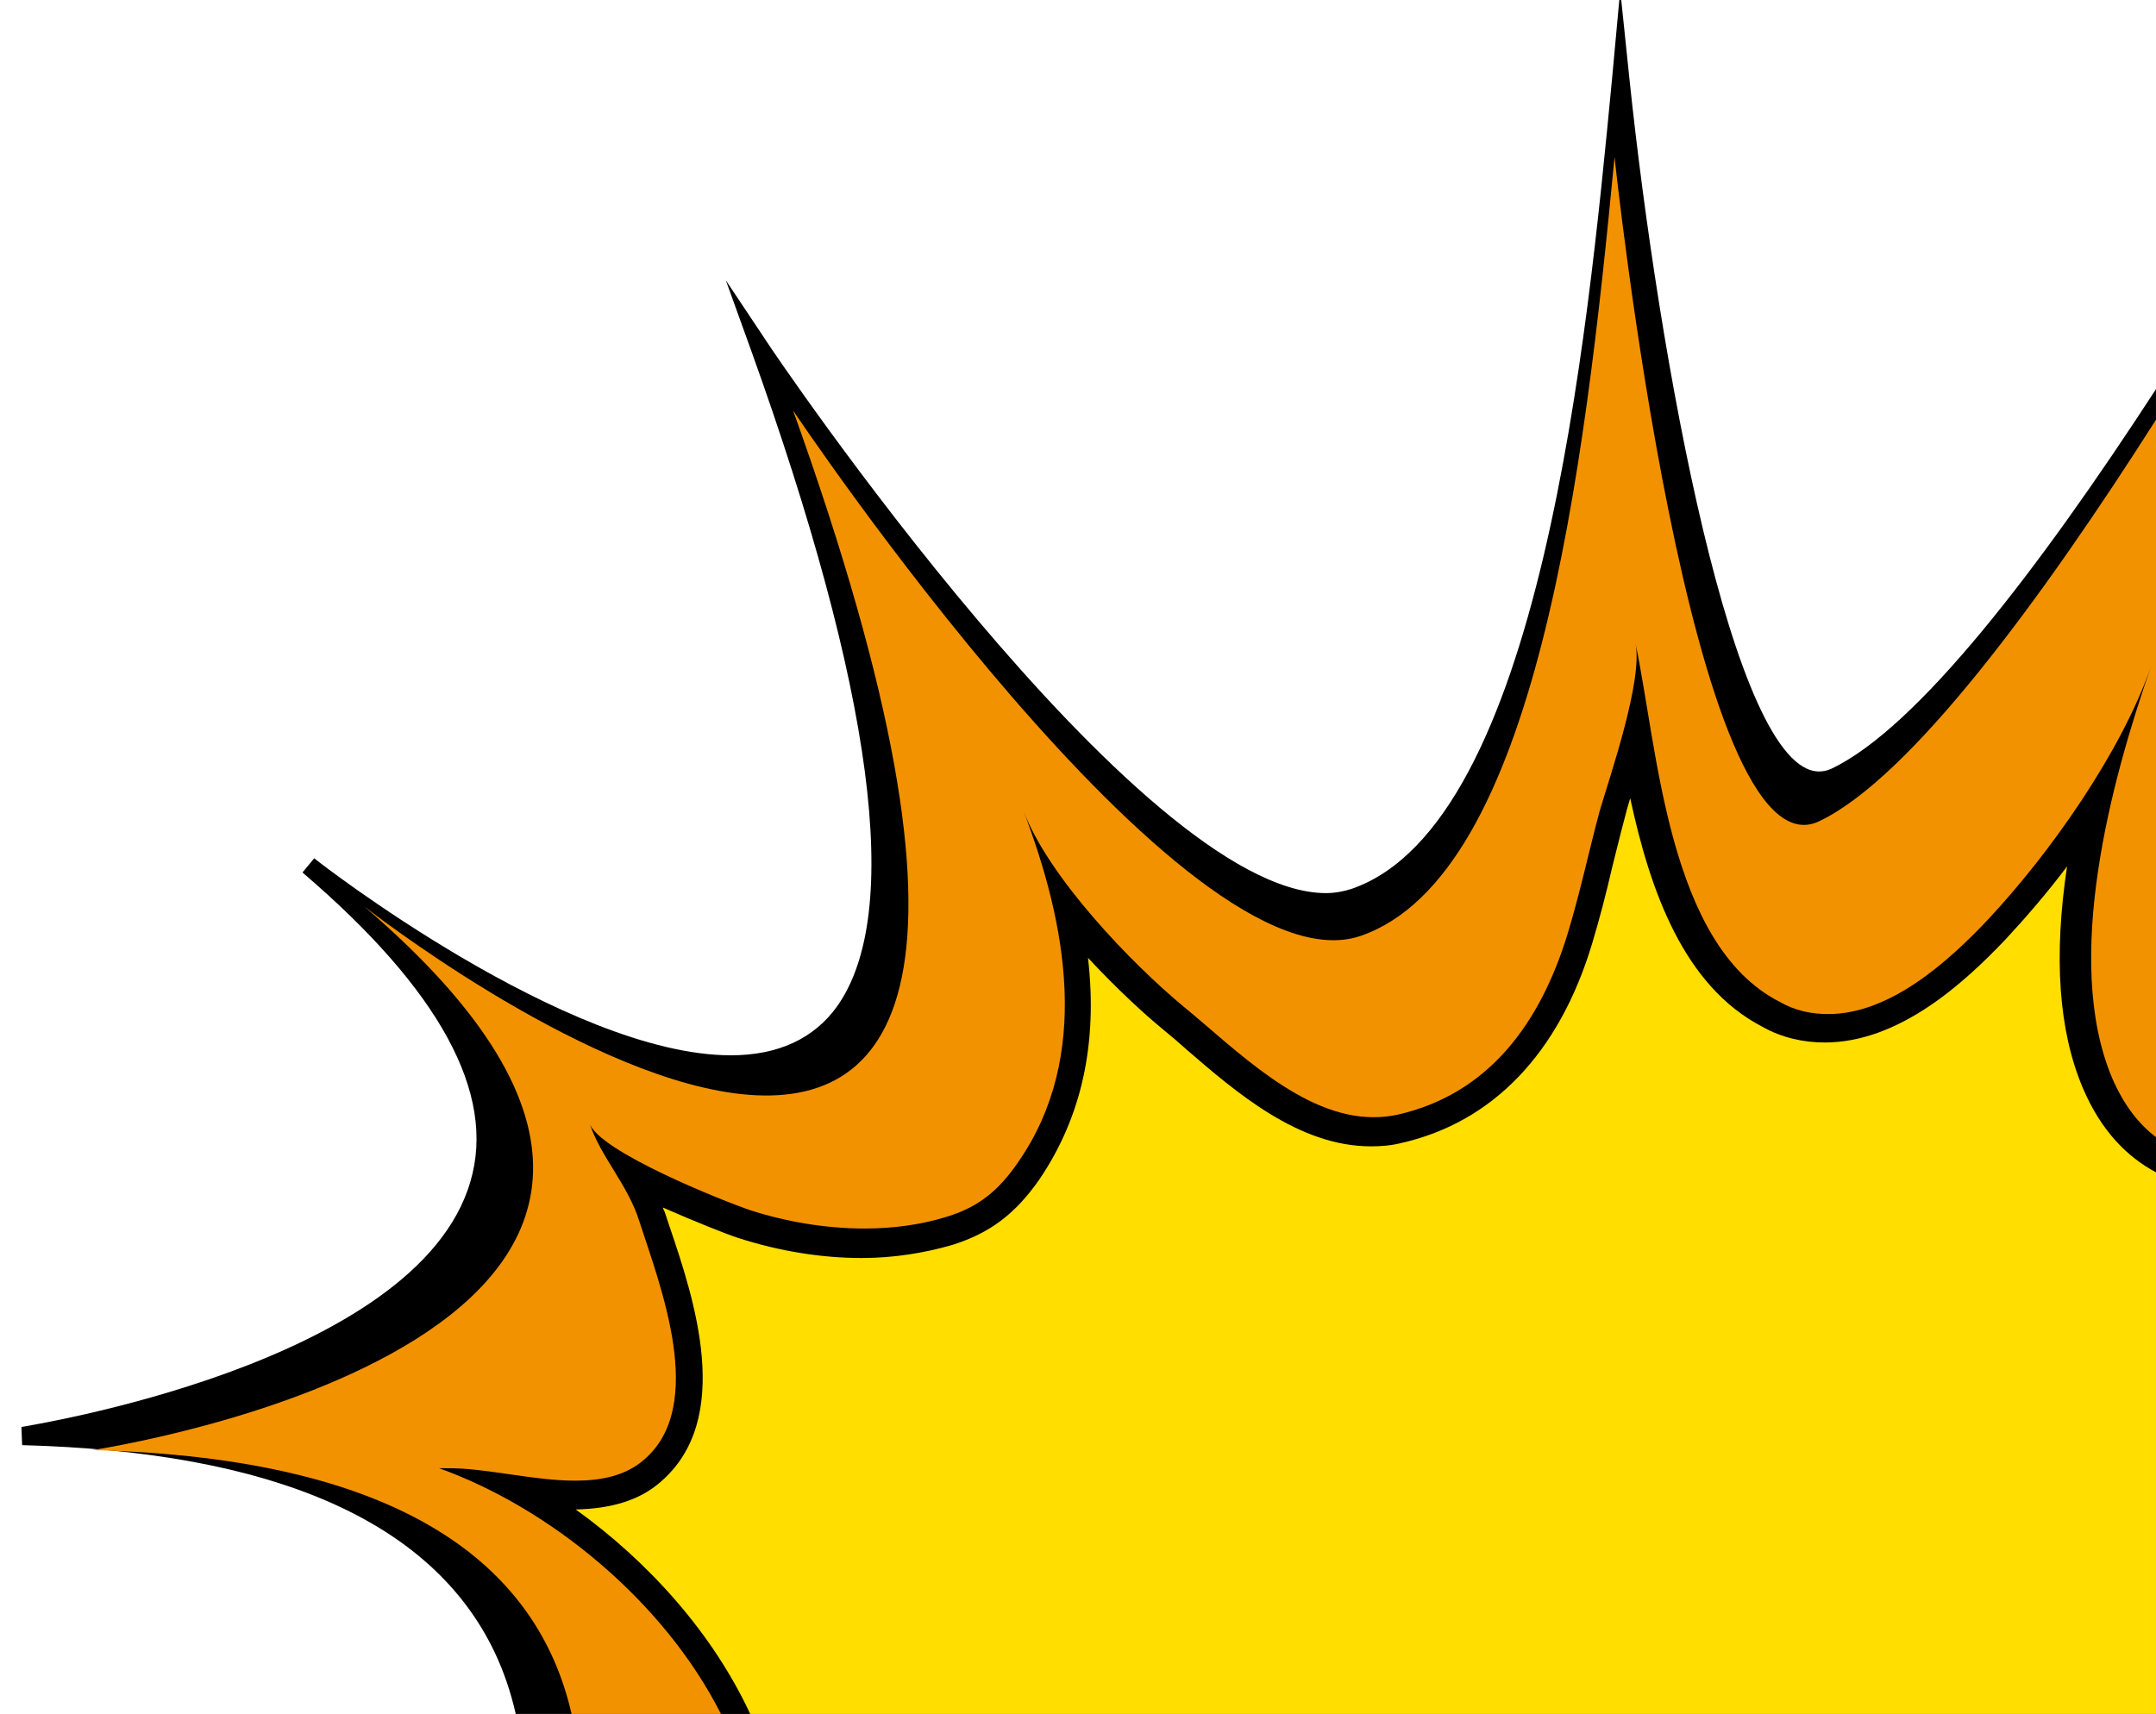 <?xml version="1.0" encoding="utf-8"?>
<!-- Generator: Adobe Illustrator 16.0.0, SVG Export Plug-In . SVG Version: 6.00 Build 0)  -->
<!DOCTYPE svg PUBLIC "-//W3C//DTD SVG 1.1//EN" "http://www.w3.org/Graphics/SVG/1.1/DTD/svg11.dtd">
<svg version="1.1" id="Calque_1" xmlns="http://www.w3.org/2000/svg" xmlns:xlink="http://www.w3.org/1999/xlink" x="0px" y="0px"
	 width="352.912px" height="280.623px" viewBox="0 0 352.912 280.623" enable-background="new 0 0 352.912 280.623"
	 xml:space="preserve">
<g>
	<path d="M3.507,233.642l0.117,2.971c41.112,1.105,67.085,12.404,77.334,33.894c1.526,3.212,2.662,6.599,3.463,10.117H352.91V63.715
		c-19.043,29.292-39.076,55.556-53.228,62.194c-0.697,0.291-1.339,0.406-1.921,0.406c-14.034,0-26.263-67.785-31.039-113.381
		L265.21-1.623l-1.339,14.558c-4.077,42.627-11.704,121.941-42.628,132.598c-1.223,0.409-2.737,0.698-4.191,0.698
		c-30.748,0-91.078-89.447-91.604-90.378l-6.638-9.957l4.076,11.297c20.148,56.08,24.924,92.301,14.151,107.558
		c-3.785,5.3-9.667,8.035-17.412,8.035c-26.788,0-67.784-31.854-68.192-32.262l-1.922,2.33
		c22.478,19.217,31.737,36.223,27.486,50.605C68.264,223.567,4.206,233.467,3.507,233.642z"/>
	<path fill="#F39200" d="M15.096,237.427c51.582,1.268,73.014,19.372,78.464,43.195h259.352V68.724
		c-18.637,29.292-40.183,58.64-55.147,65.746c-20.964,9.958-33.484-108.781-33.484-108.781
		c-4.894,51.479-12.812,117.576-41.521,127.533c-28.711,9.959-92.942-86.011-92.942-86.011
		C198.01,257.11,59.588,148.39,59.588,148.39C141.638,218.618,15.096,237.427,15.096,237.427z"/>
	<path d="M118.009,280.623H352.91v-94.44c-2.854-2.154-5.299-5.299-7.222-9.783c-8.035-19.217-0.116-48.567,6.405-67.261
		c-4.892,14.034-16.479,30.515-26.671,41.404c-6.521,6.931-16.072,15.492-26.146,15.492c-2.736,0-5.416-0.524-8.035-2.04
		c-18.229-9.377-19.857-41.229-23.526-58.643c1.224,6-4.077,21.373-5.883,27.487c-1.747,6.522-3.26,13.628-5.297,20.267
		c-4.368,14.149-12.64,25.973-27.778,29.406c-1.341,0.293-2.562,0.408-3.962,0.408c-11.704,0-22.594-11.182-30.922-17.995
		c-8.735-7.221-22.304-21.37-26.38-32.261c7.104,18.633,11.182,40.298-0.815,57.593c-3.146,4.601-6.405,7.338-11.704,8.968
		c-4.367,1.34-8.852,1.922-13.453,1.922c-6.406,0-12.811-1.106-18.635-2.97c-4.484-1.516-24.924-9.669-26.38-14.27
		c1.747,5.417,6.289,10.075,8.152,16.073c3.378,10.481,11.182,30.224,0.699,39.076c-2.97,2.562-6.93,3.377-11.182,3.377
		c-6.813,0-14.558-2.039-20.557-2.039c-0.524,0-1.223,0-1.747,0C90.003,246.899,108.67,262.146,118.009,280.623z"/>
	<path fill="#FFDE00" d="M122.795,280.623h230.116v-88.679c-4.602-2.443-8.968-6.694-11.997-13.857
		c-3.959-9.377-4.774-21.488-2.562-36.223c-3.378,4.484-6.93,8.562-9.958,11.822c-6.93,7.338-17.586,17.002-29.698,17.002
		c-3.553,0-7.104-0.813-10.191-2.562c-12.928-6.696-18.401-22.303-21.662-37.444c-0.409,1.34-0.699,2.445-0.933,3.379
		c-0.698,2.562-1.339,5.299-2.038,8.035c-0.934,4.077-2.039,8.327-3.261,12.404c-5.416,17.995-16.307,29.291-31.33,32.669
		c-1.631,0.408-3.262,0.524-4.893,0.524c-11.822,0-22.07-8.853-30.223-15.898c-1.223-1.107-2.444-2.154-3.669-3.146
		c-3.146-2.562-7.745-6.812-12.404-11.82c1.63,14.15-1.104,26.146-7.92,36.223c-3.959,5.705-8.153,8.852-14.269,10.772
		c-4.601,1.34-9.666,2.153-14.849,2.153c-6.522,0-13.452-1.105-20.148-3.26c-2.155-0.699-7.221-2.736-12.404-5.009
		c0.117,0.293,0.117,0.409,0.292,0.698c0.292,0.816,0.524,1.631,0.815,2.445c3.96,11.705,10.598,31.446-1.515,41.812
		c-3.377,2.97-8.036,4.366-13.859,4.482C106.239,255.769,116.711,267.502,122.795,280.623z"/>
</g>
</svg>
